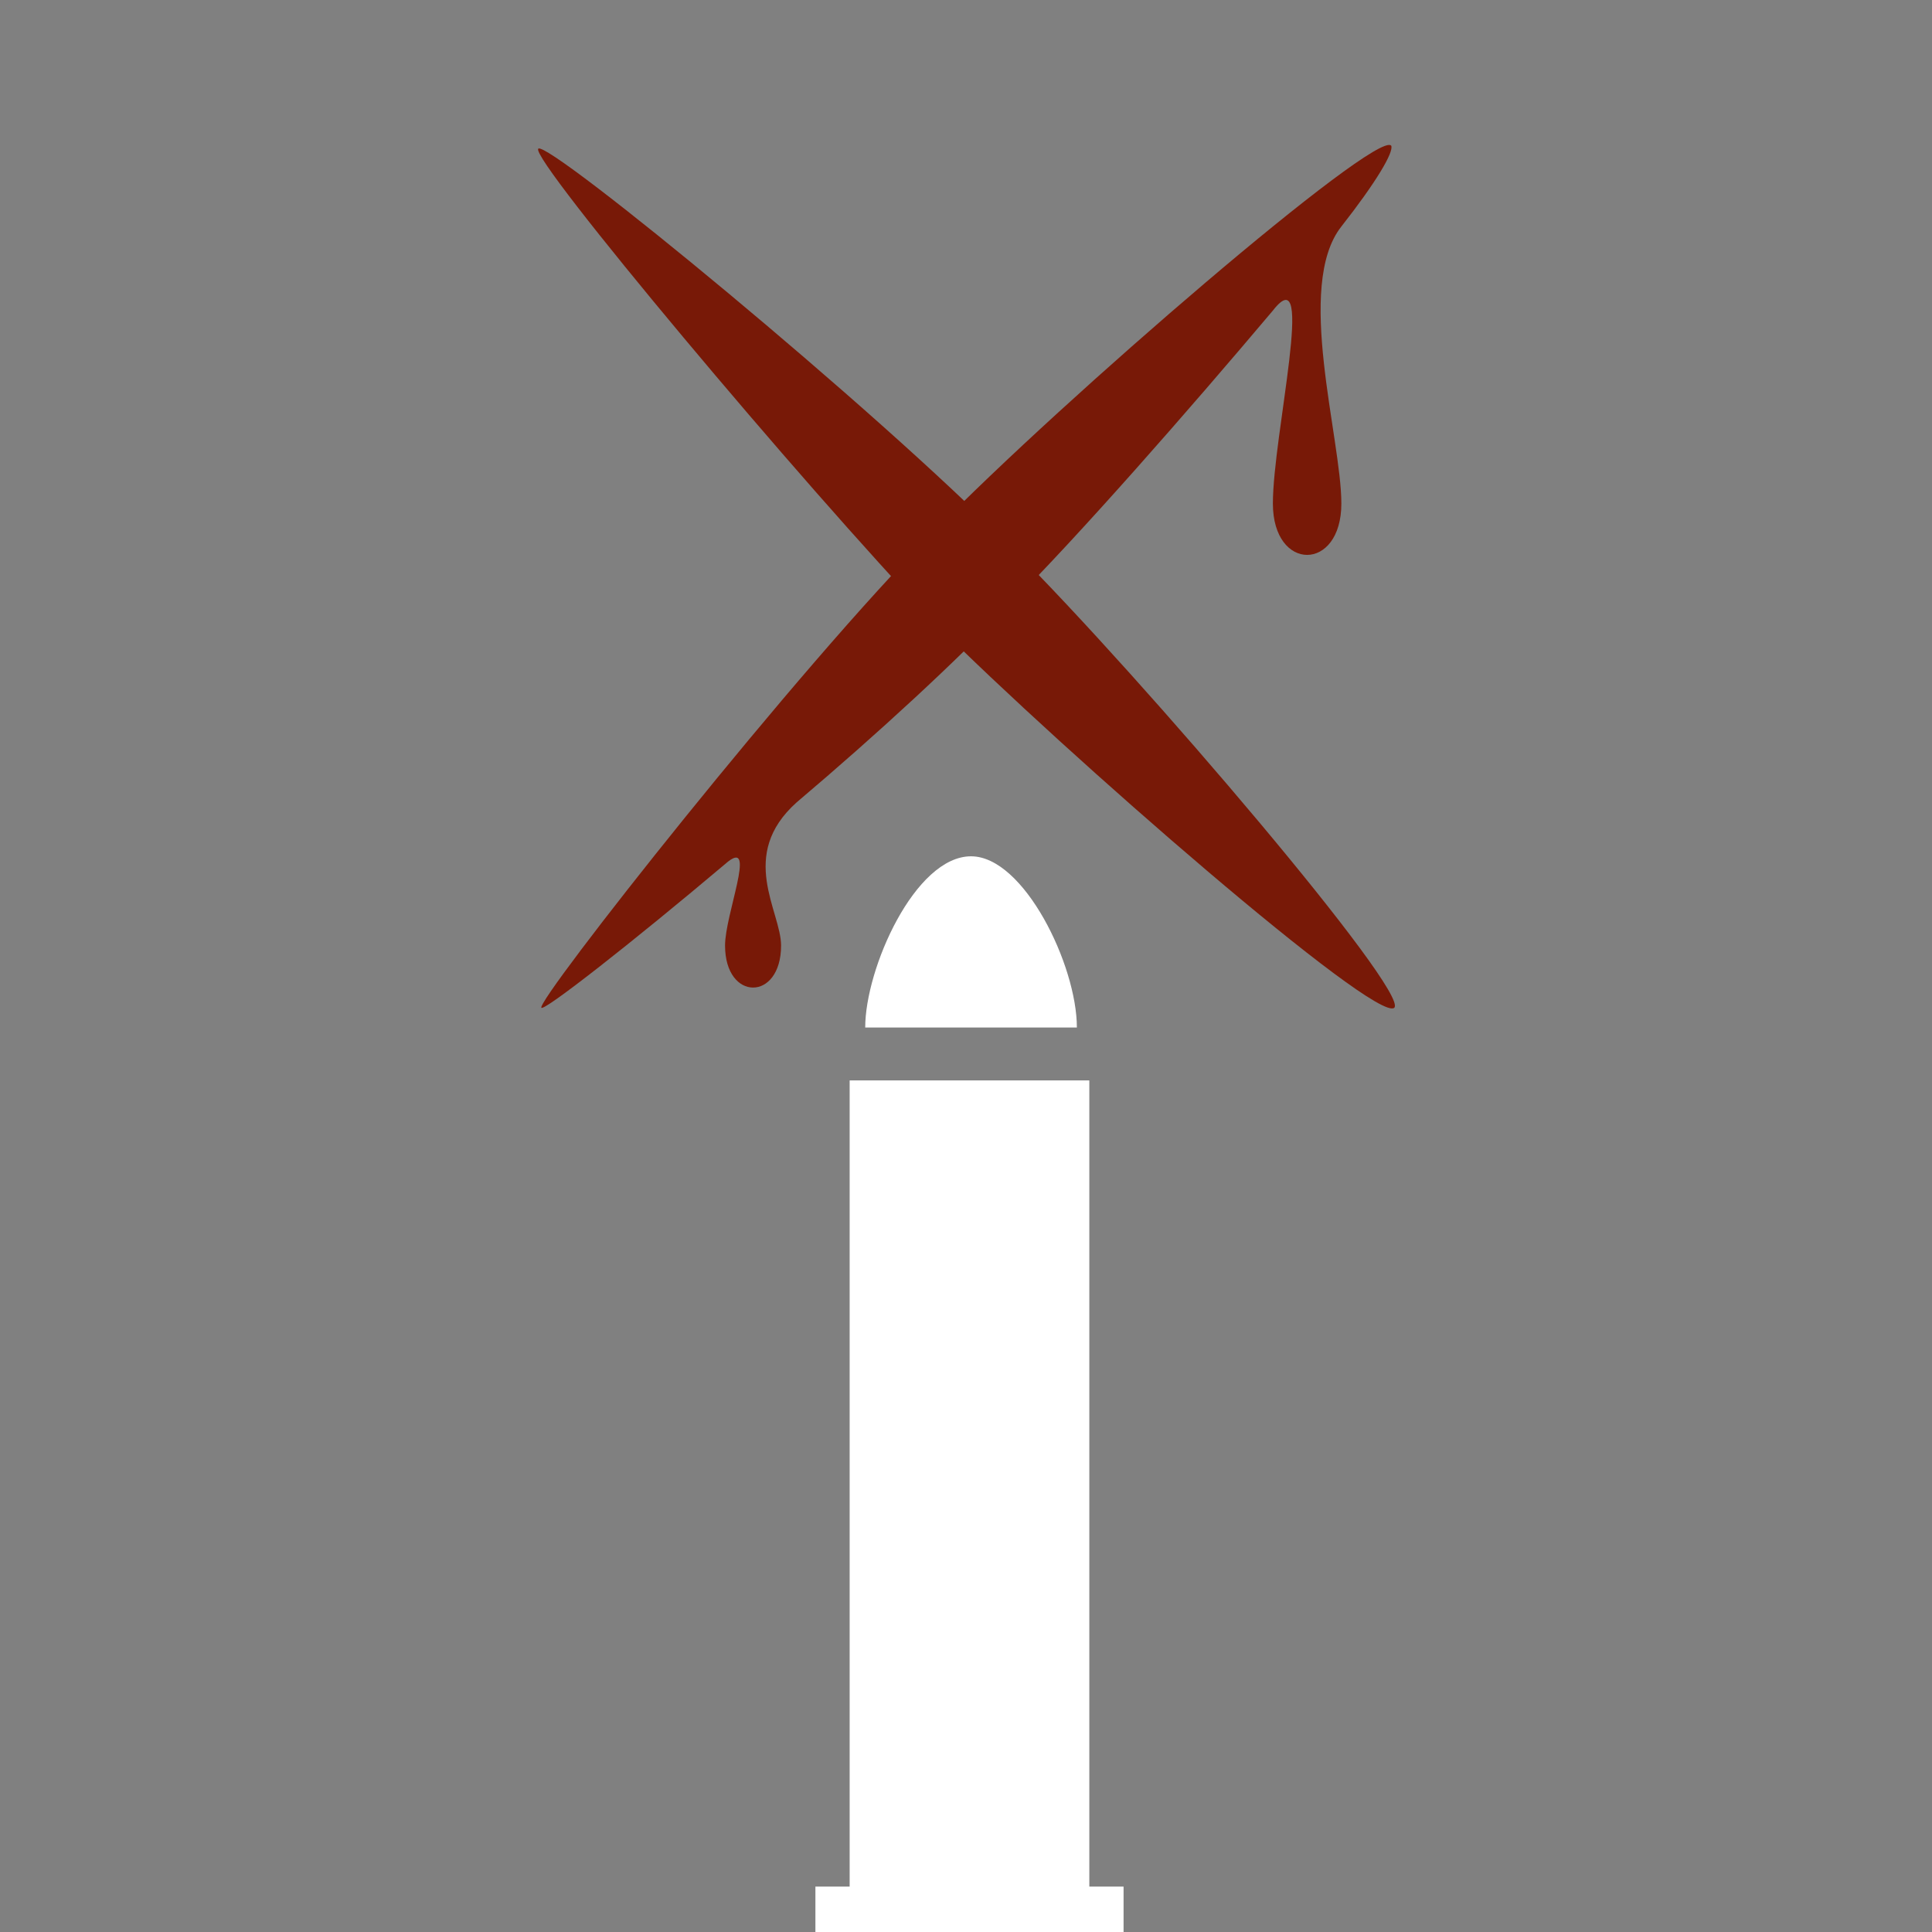<?xml version="1.0" encoding="UTF-8" standalone="no"?>
<!-- Generator: Adobe Illustrator 23.0.1, SVG Export Plug-In . SVG Version: 6.00 Build 0)  -->

<svg
   version="1.1"
   x="0px"
   y="0px"
   viewBox="0 0 72 72"
   xml:space="preserve"
   id="svg969"
   width="72"
   height="72"
   xmlns="http://www.w3.org/2000/svg"
   xmlns:svg="http://www.w3.org/2000/svg"><rect x="0" y="0" width="72" height="72" fill="#808080" stroke="none"/><defs
   id="defs973" />
<style
   type="text/css"
   id="style2">
	.st0{fill:#FFFFFF;}
	.st1{fill:#B65A27;}
	.st2{fill:#898966;}
	.st3{fill:#417E24;}
	.st4{fill:#4D545E;}
	.st5{fill:#781907;}
	.st6{fill:#838383;}
	.st7{fill:#D6A648;}
	.st8{fill:#AE4025;}
	.st9{fill:#727272;}
	.st10{fill:#A15841;}
	.st11{fill:#7F8036;}
	.st12{fill:#DF6F5A;}
	.st13{enable-background:new    ;}
	.st14{fill:#B14D39;}
	.st15{fill:none;stroke:#FFFFFF;stroke-width:2.929;stroke-miterlimit:10;}
	.st16{fill:#515A65;enable-background:new    ;}
	.st17{fill:#617F92;}
	.st18{fill:#555F47;}
	.st19{fill:#686868;}
	.st20{fill:#635956;}
	.st21{fill:#636363;}
</style>
<g
   id="layer34"
   transform="translate(-839.476,-2.359)"><g
     id="layer4_11_"
     transform="matrix(1.16,0,0,1.16,543.44,-777.381)">
						<polygon
   class="st0"
   points="281.4,734.3 291.3,734.3 291.3,732.8 290.2,732.8 290.2,706.9 282.5,706.9 282.5,732.8 281.4,732.8 "
   id="polygon817" />
						<path
   class="st0"
   d="M 289.8,705.2 H 283 c 0,-1.9 1.6,-5.5 3.4,-5.5 1.7,0 3.4,3.5 3.4,5.5 z"
   id="path819" />
					<path
   id="path8080_4_"
   class="st5"
   d="m 2968.243,-4.557 c -0.3,0.3 8.5,10.8 12.7,15.2 4.3,4.3 14.2,12.9 14.8,12.4 0.5,-0.5 -8,-10.5 -12.3,-14.8 -4.3,-4.4 -14.9,-13.1 -15.2,-12.8 z"
   style="display:inline"
   transform="translate(-2695.746,681.524)" /><path
   class="st5"
   d="m 2994.043,-2.057 c 0,-0.1 0,0 0,0 1.1,-1.4 1.7,-2.4 1.6,-2.6 -0.5,-0.5 -10.5,8.1 -14.7,12.4 -4.3,4.3 -12.8,15.1 -12.6,15.3 0.1,0.1 2.8,-2 6,-4.7 v 0 c 0.9,-0.7 -0.1,1.7 -0.1,2.7 0,1.8 1.8,1.8 1.8,0 0,-1.1 -1.4,-2.9 0.5,-4.6 0,0 0,0 0,0 2.6,-2.2 5.2,-4.6 6.8,-6.3 2.3,-2.3 5.8,-6.3 8.5,-9.5 0,0 0,0 0,0 v 0 c 1.4,-1.8 0,4 0,6.2 0,2.2 2.2,2.2 2.2,0 0,-2.1 -1.5,-7 0,-8.9 z"
   id="path823"
   transform="translate(-2695.746,681.524)" /></g></g>

</svg>
